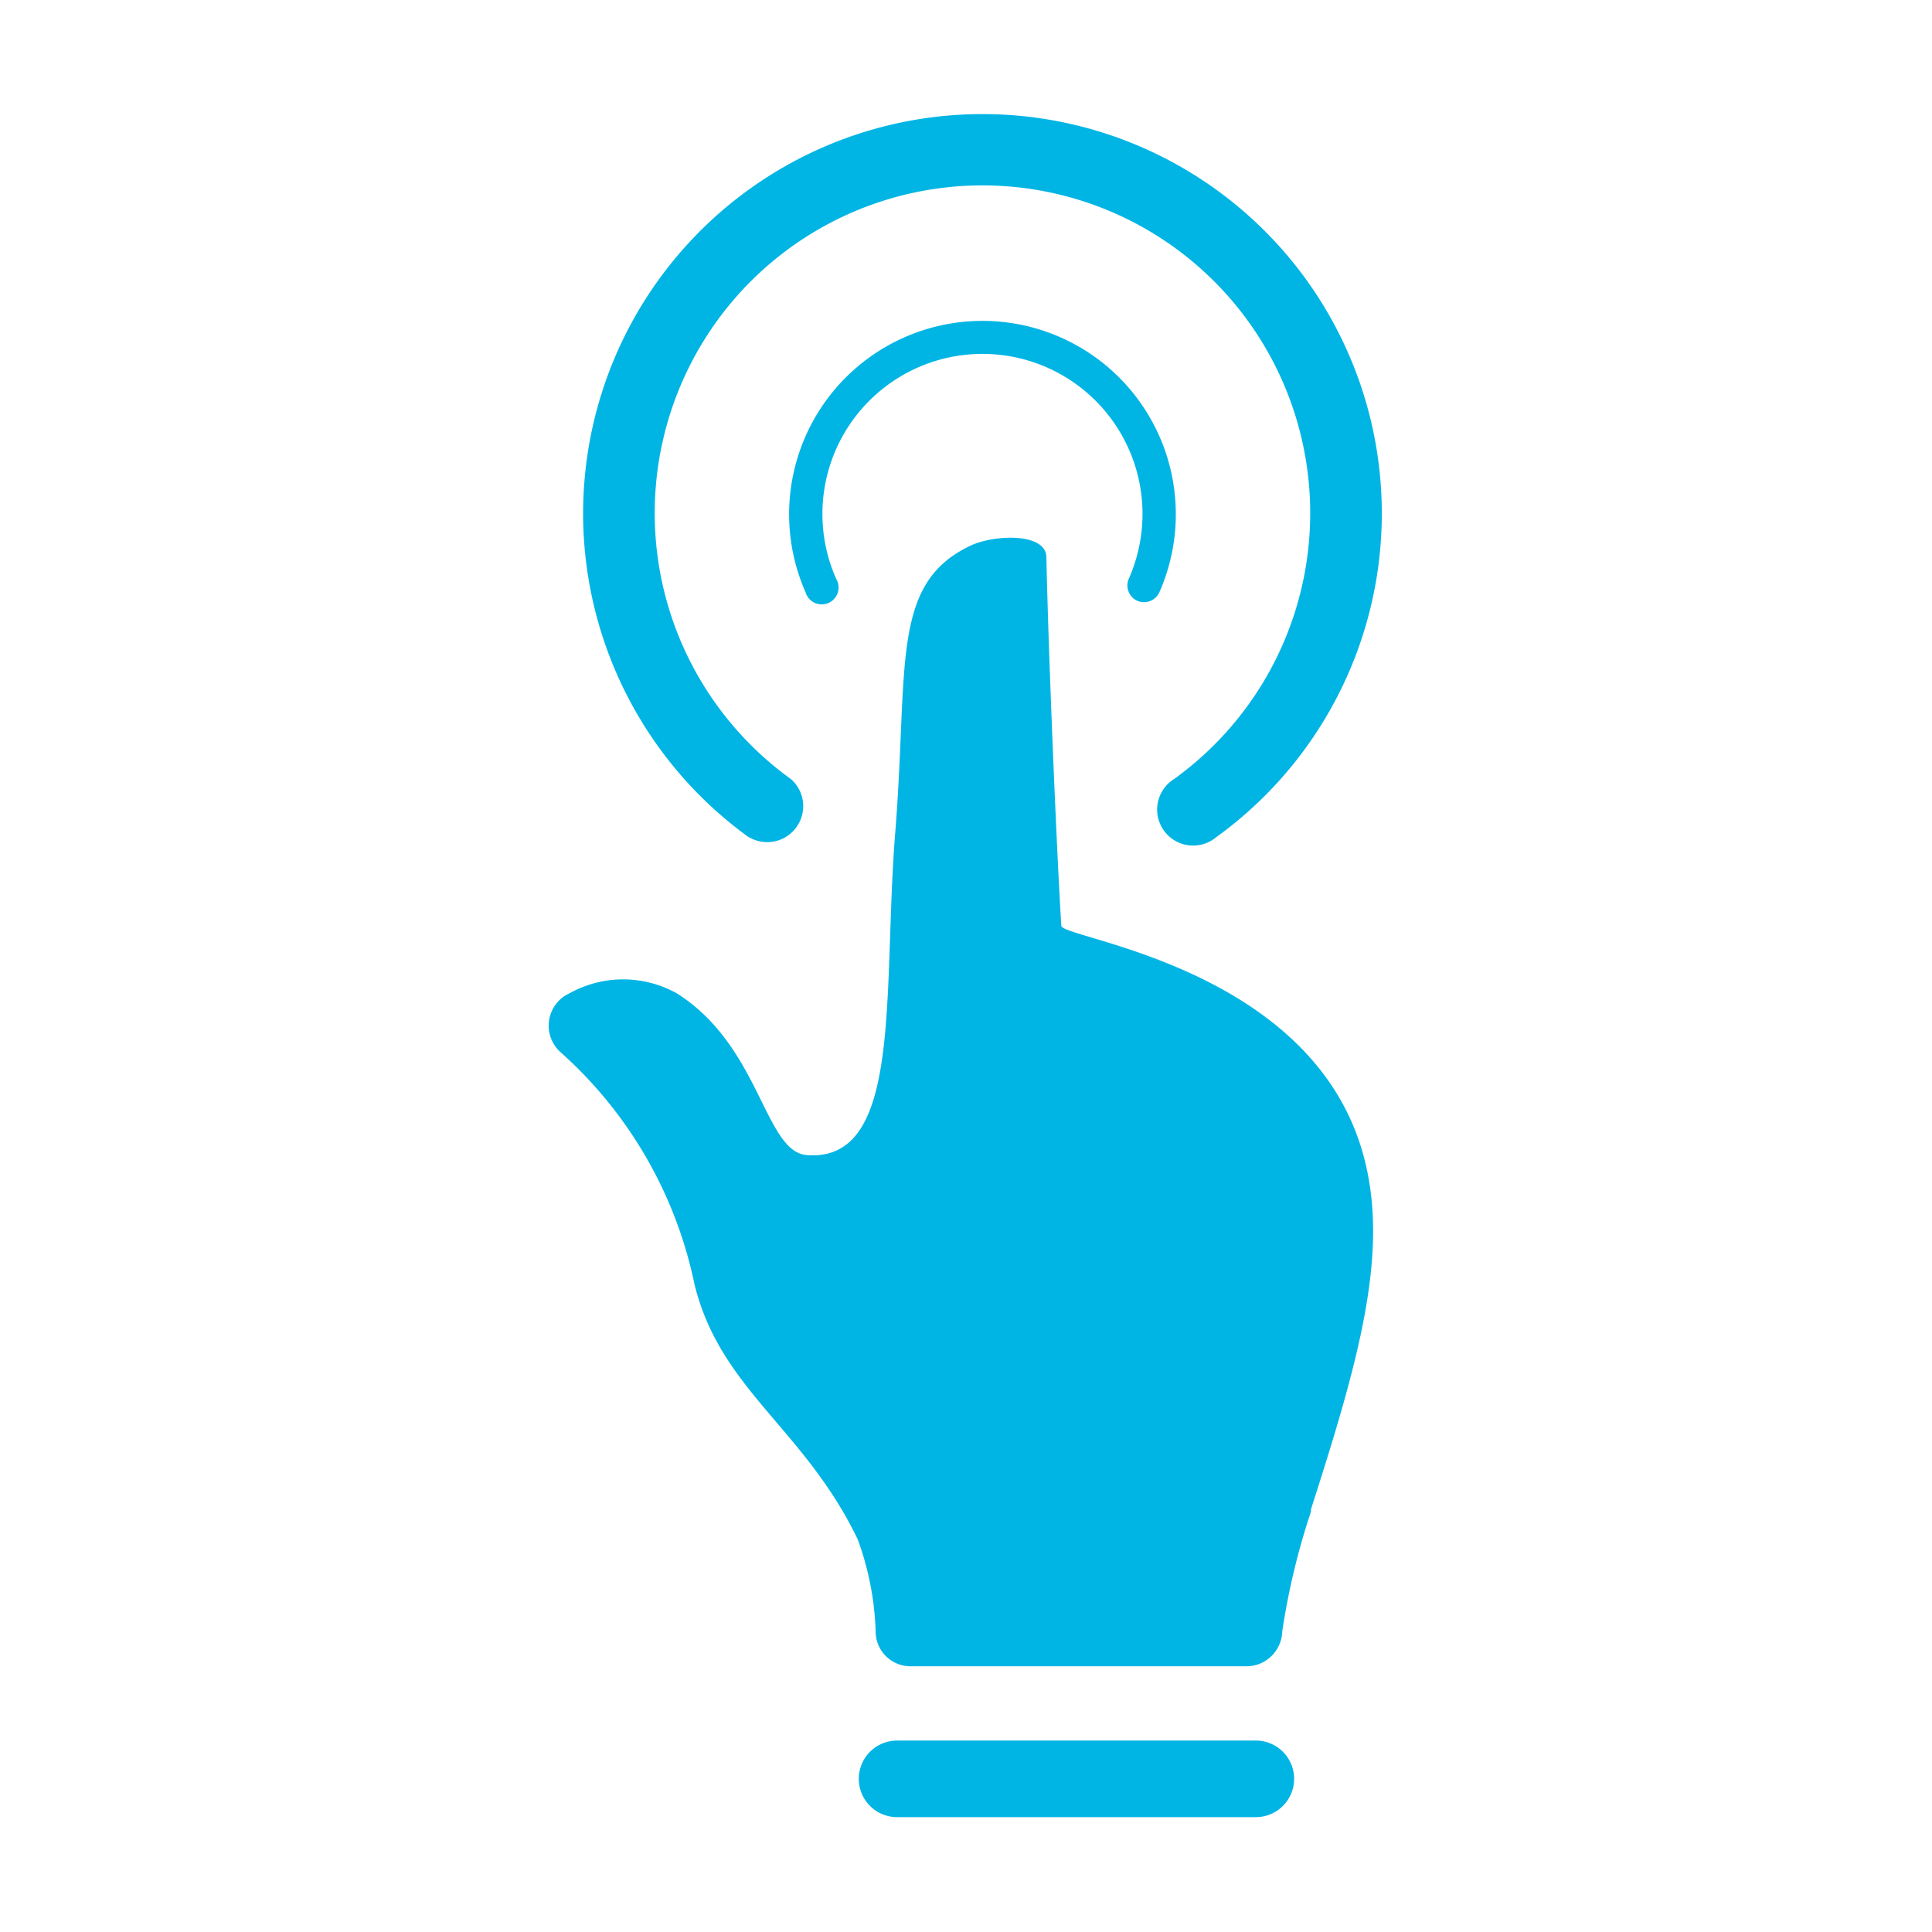 <svg id="Layer_1" data-name="Layer 1" xmlns="http://www.w3.org/2000/svg" viewBox="0 0 50.46 50.46"><defs><style>.cls-1{fill:#00b5e4;}</style></defs><title>digital</title><path class="cls-1" d="M32.79,45.46H23.43a1,1,0,1,0,0,2h9.37a1,1,0,1,0,0-2Z"/><path class="cls-1" d="M29.7,15.69a.44.44,0,0,0,.58-.22,5.05,5.05,0,1,0-9.24,0,.44.44,0,1,0,.8-.35,4.18,4.18,0,1,1,7.64,0A.44.44,0,0,0,29.7,15.69Z"/><path class="cls-1" d="M19.57,21.87a.94.94,0,0,0,1.09-1.52,8.56,8.56,0,1,1,10,0,.94.94,0,1,0,1.1,1.52,10.43,10.43,0,1,0-12.2,0Z"/><path class="cls-1" d="M35.63,30.25c-1.3-5-7.89-5.73-7.91-6.07-.12-1.89-.34-7.15-.39-9.62,0-.66-1.39-.6-2-.3-2.09,1-1.6,3.17-1.95,7.51-.33,4.15.21,8.58-2.3,8.4-1.12-.08-1.21-2.85-3.41-4.23a2.88,2.88,0,0,0-2.79,0,.93.93,0,0,0-.23,1.55,11.15,11.15,0,0,1,3.49,6.06C18.82,36.3,21,37.3,22.4,40.2a7.65,7.65,0,0,1,.47,2.41.91.91,0,0,0,.89.91s2.54,0,4.08,0H28c1.53,0,4.6,0,4.6,0a.94.94,0,0,0,.89-.91,18.48,18.48,0,0,1,.75-3.13l0-.06h0C35.49,35.53,36.28,32.73,35.63,30.25Z"/></svg>